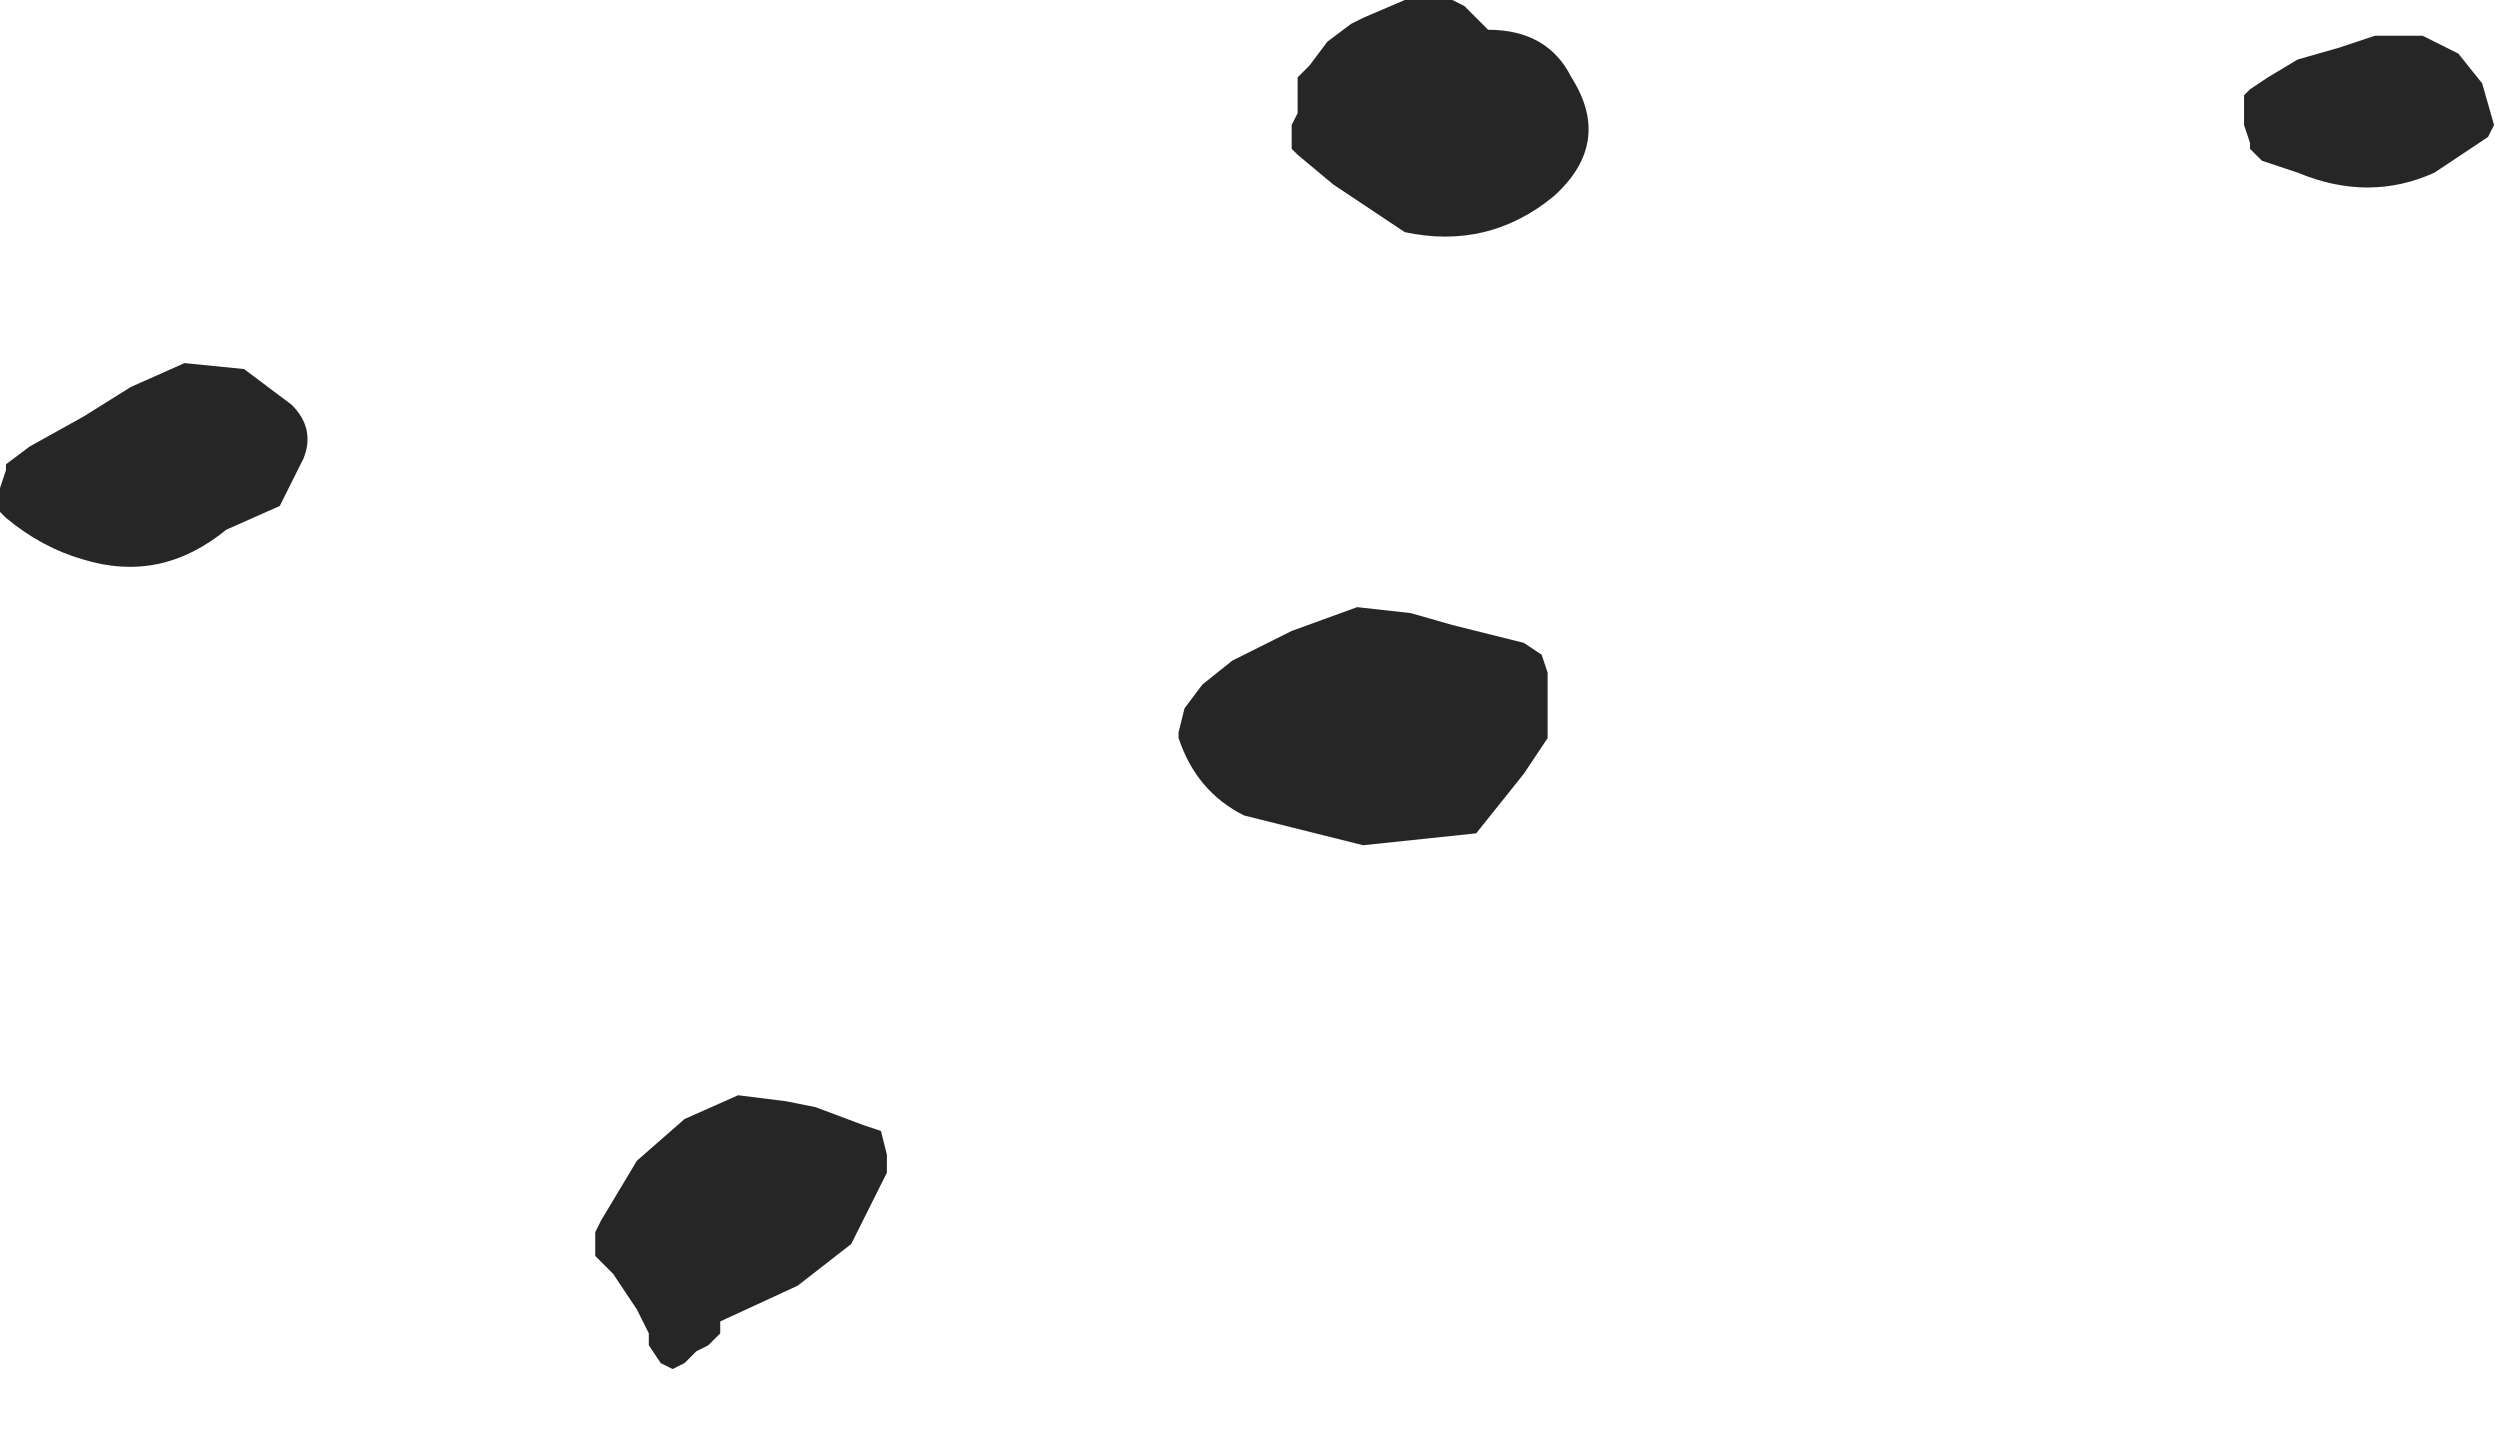 <?xml version="1.0" encoding="utf-8"?>
<svg version="1.1" id="Layer_1"
xmlns="http://www.w3.org/2000/svg"
xmlns:xlink="http://www.w3.org/1999/xlink"
width="21px" height="12px"
xml:space="preserve">
<g id="980" transform="matrix(1, 0, 0, 1, 5, 9.2)">
<path style="fill:#000000;fill-opacity:0.851" d="M7.5,-8.95Q8 -8.95 8.2 -8.55Q8.55 -8 8.05 -7.55Q7.5 -7.1 6.8 -7.25L6.2 -7.65L5.9 -7.9L5.85 -7.95L5.85 -8L5.85 -8.15L5.9 -8.25L5.9 -8.4L5.9 -8.55L5.95 -8.6L6 -8.65L6.15 -8.85L6.35 -9L6.45 -9.05L6.8 -9.2L7.2 -9.2L7.3 -9.15L7.35 -9.1L7.4 -9.05L7.45 -9L7.5 -8.95M4.95,-3.25L5.1 -3.45L5.35 -3.65L5.85 -3.9L6.4 -4.1L6.85 -4.05L7.2 -3.95L7.4 -3.9L7.8 -3.8L7.95 -3.7L8 -3.55L8 -3.35L8 -3.2L8 -3L7.8 -2.7L7.4 -2.2L6.45 -2.1L5.45 -2.35Q5.05 -2.55 4.9 -3L4.9 -3.05L4.95 -3.25M15.65,-8.75L15.85 -8.5L15.95 -8.15L15.9 -8.05L15.45 -7.75Q14.9 -7.5 14.3 -7.75L14 -7.85L13.95 -7.9L13.9 -7.95L13.9 -8L13.85 -8.15L13.85 -8.25L13.85 -8.35L13.85 -8.4L13.9 -8.45L14.05 -8.55L14.3 -8.7L14.65 -8.8L14.95 -8.9L15.35 -8.9L15.65 -8.75M2.45,0.5L2.45 0.65L2.15 1.25L1.7 1.6L1.05 1.9L1.05 2L0.95 2.1L0.85 2.15L0.8 2.2L0.75 2.25L0.65 2.3L0.55 2.25L0.45 2.1L0.45 2L0.35 1.8L0.15 1.5L0 1.35L0 1.25L0 1.15L0.05 1.05L0.35 0.55L0.75 0.2L1.2 0L1.6 0.05L1.85 0.1L2.25 0.25L2.4 0.3L2.45 0.5M-2.55,-5.8Q-2.35 -5.6 -2.45 -5.35L-2.65 -4.95L-3.1 -4.75Q-3.65 -4.3 -4.3 -4.5Q-4.65 -4.6 -4.95 -4.85L-5 -4.9L-5 -5L-5 -5.1L-4.95 -5.25L-4.95 -5.3L-4.75 -5.45L-4.3 -5.7L-3.9 -5.95L-3.45 -6.15L-2.95 -6.1L-2.55 -5.8" />
</g>
</svg>
